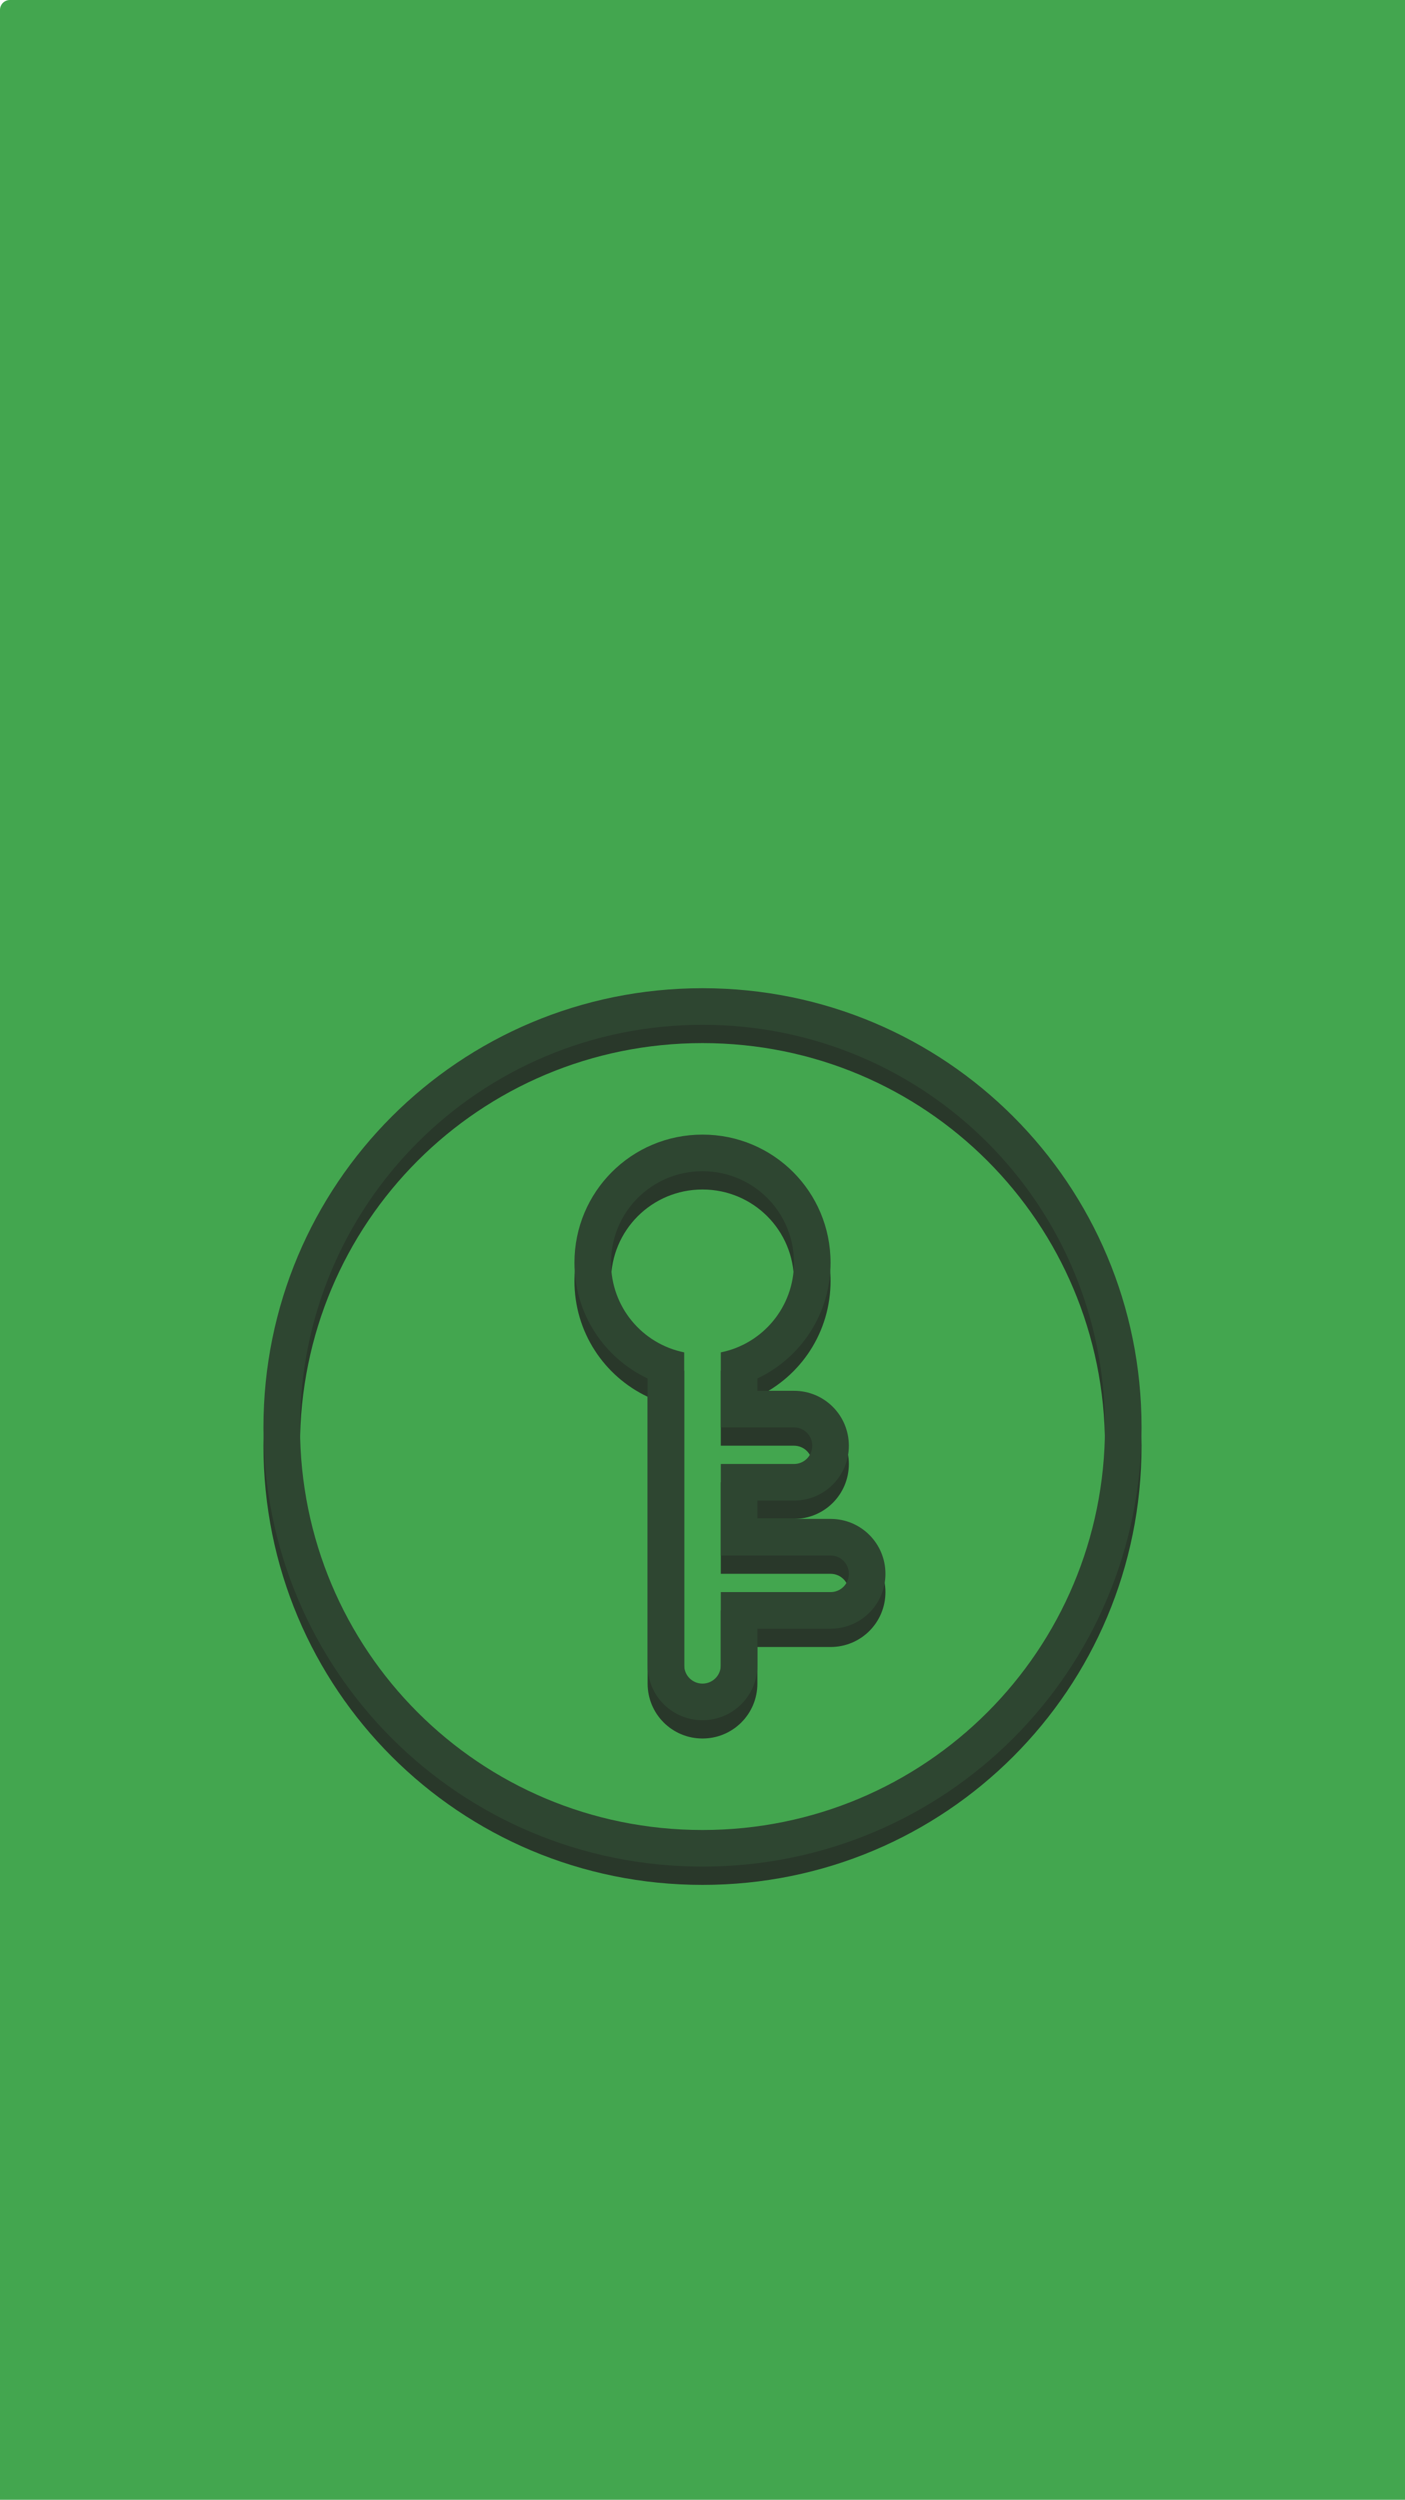 <?xml version="1.0" encoding="UTF-8" standalone="no"?>
<!-- Created with Inkscape (http://www.inkscape.org/) -->

<svg
   width="384"
   height="683"
   viewBox="0 0 384 683"
   version="1.1"
   id="svg5"
   inkscape:version="1.2.1 (9c6d41e410, 2022-07-14)"
   sodipodi:docname="secure.svg"
   xmlns:inkscape="http://www.inkscape.org/namespaces/inkscape"
   xmlns:sodipodi="http://sodipodi.sourceforge.net/DTD/sodipodi-0.dtd"
   xmlns="http://www.w3.org/2000/svg"
   xmlns:svg="http://www.w3.org/2000/svg">
  <sodipodi:namedview
     id="namedview7"
     pagecolor="#ffffff"
     bordercolor="#000000"
     borderopacity="0.25"
     inkscape:showpageshadow="2"
     inkscape:pageopacity="0.0"
     inkscape:pagecheckerboard="0"
     inkscape:deskcolor="#d1d1d1"
     inkscape:document-units="px"
     showgrid="false"
     inkscape:zoom="0.5859375"
     inkscape:cx="241.49333"
     inkscape:cy="389.12"
     inkscape:window-width="1366"
     inkscape:window-height="699"
     inkscape:window-x="0"
     inkscape:window-y="0"
     inkscape:window-maximized="1"
     inkscape:current-layer="layer1">
    <inkscape:grid
       type="xygrid"
       id="grid3875"
       originx="0"
       originy="0" />
  </sodipodi:namedview>
  <defs
     id="defs2" />
  <g
     inkscape:label="Capa 1"
     inkscape:groupmode="layer"
     id="layer1">
    <rect
       style="opacity:1;fill:#43a64f;fill-opacity:1;stroke-width:0.51"
       id="rect3929"
       width="400"
       height="700"
       x="0"
       y="0"
       ry="2.692" />
    <path
       id="path35741"
       style="fill:#29382a;fill-opacity:1;stroke-width:5"
       d="m 192,275 c -66.48,0 -120,53.52 -120,120 0,66.48 53.52,120 120,120 66.48,0 120,-53.52 120,-120 0,-66.48 -53.52,-120 -120,-120 z m 0,10 c 60.94,0 110,49.06 110,110 0,60.94 -49.06,110 -110,110 C 131.06,505 82,455.94 82,395 82,334.06 131.06,285 192,285 Z m 0,30 c -19.39,0 -35,15.61 -35,35 0,14.012 8.16,26.033 20,31.631 V 460 c 0,8.31 6.69,15 15,15 8.31,0 15,-6.69 15,-15 v -10 h 20 c 8.31,0 15,-6.69 15,-15 0,-8.31 -6.69,-15 -15,-15 h -20 v -5 h 10 c 8.31,0 15,-6.69 15,-15 0,-8.31 -6.69,-15 -15,-15 h -10 v -3.369 c 11.84,-5.598 20,-17.619 20,-31.631 0,-19.39 -15.61,-35 -35,-35 z m 0,10 c 13.85,0 25,11.15 25,25 0,12.136 -8.563,22.197 -20,24.502 V 380 384.639 395 h 10 10 c 2.77,0 5,2.23 5,5 0,2.77 -2.23,5 -5,5 h -10 -10 v 25 h 10 10 10 c 2.77,0 5,2.23 5,5 0,2.77 -2.23,5 -5,5 h -10 -10 -10 v 20 c 0,2.77 -2.23,5 -5,5 -2.77,0 -5,-2.23 -5,-5 V 440 430 384.639 380 374.502 C 175.563,372.197 167,362.136 167,350 c 0,-13.85 11.15,-25 25,-25 z" />
    <path
       id="rect281-5"
       style="fill:#2e4631;fill-opacity:1;stroke-width:5"
       d="m 192,270 c -66.48,0 -120,53.52 -120,120 0,66.48 53.52,120 120,120 66.48,0 120,-53.52 120,-120 0,-66.48 -53.52,-120 -120,-120 z m 0,10 c 60.94,0 110,49.06 110,110 0,60.94 -49.06,110 -110,110 C 131.06,500 82,450.94 82,390 82,329.06 131.06,280 192,280 Z m 0,30 c -19.39,0 -35,15.61 -35,35 0,14.012 8.16,26.033 20,31.631 V 455 c 0,8.31 6.69,15 15,15 8.31,0 15,-6.69 15,-15 v -10 h 20 c 8.31,0 15,-6.69 15,-15 0,-8.31 -6.69,-15 -15,-15 h -20 v -5 h 10 c 8.31,0 15,-6.69 15,-15 0,-8.31 -6.69,-15 -15,-15 h -10 v -3.369 c 11.84,-5.598 20,-17.619 20,-31.631 0,-19.39 -15.61,-35 -35,-35 z m 0,10 c 13.85,0 25,11.15 25,25 0,12.136 -8.563,22.197 -20,24.502 V 375 379.639 390 h 10 10 c 2.77,0 5,2.23 5,5 0,2.77 -2.23,5 -5,5 h -10 -10 v 25 h 10 10 10 c 2.77,0 5,2.23 5,5 0,2.77 -2.23,5 -5,5 h -10 -10 -10 v 20 c 0,2.77 -2.23,5 -5,5 -2.77,0 -5,-2.23 -5,-5 V 435 425 379.639 375 369.502 C 175.563,367.197 167,357.136 167,345 c 0,-13.85 11.15,-25 25,-25 z" />
  </g>
</svg>
